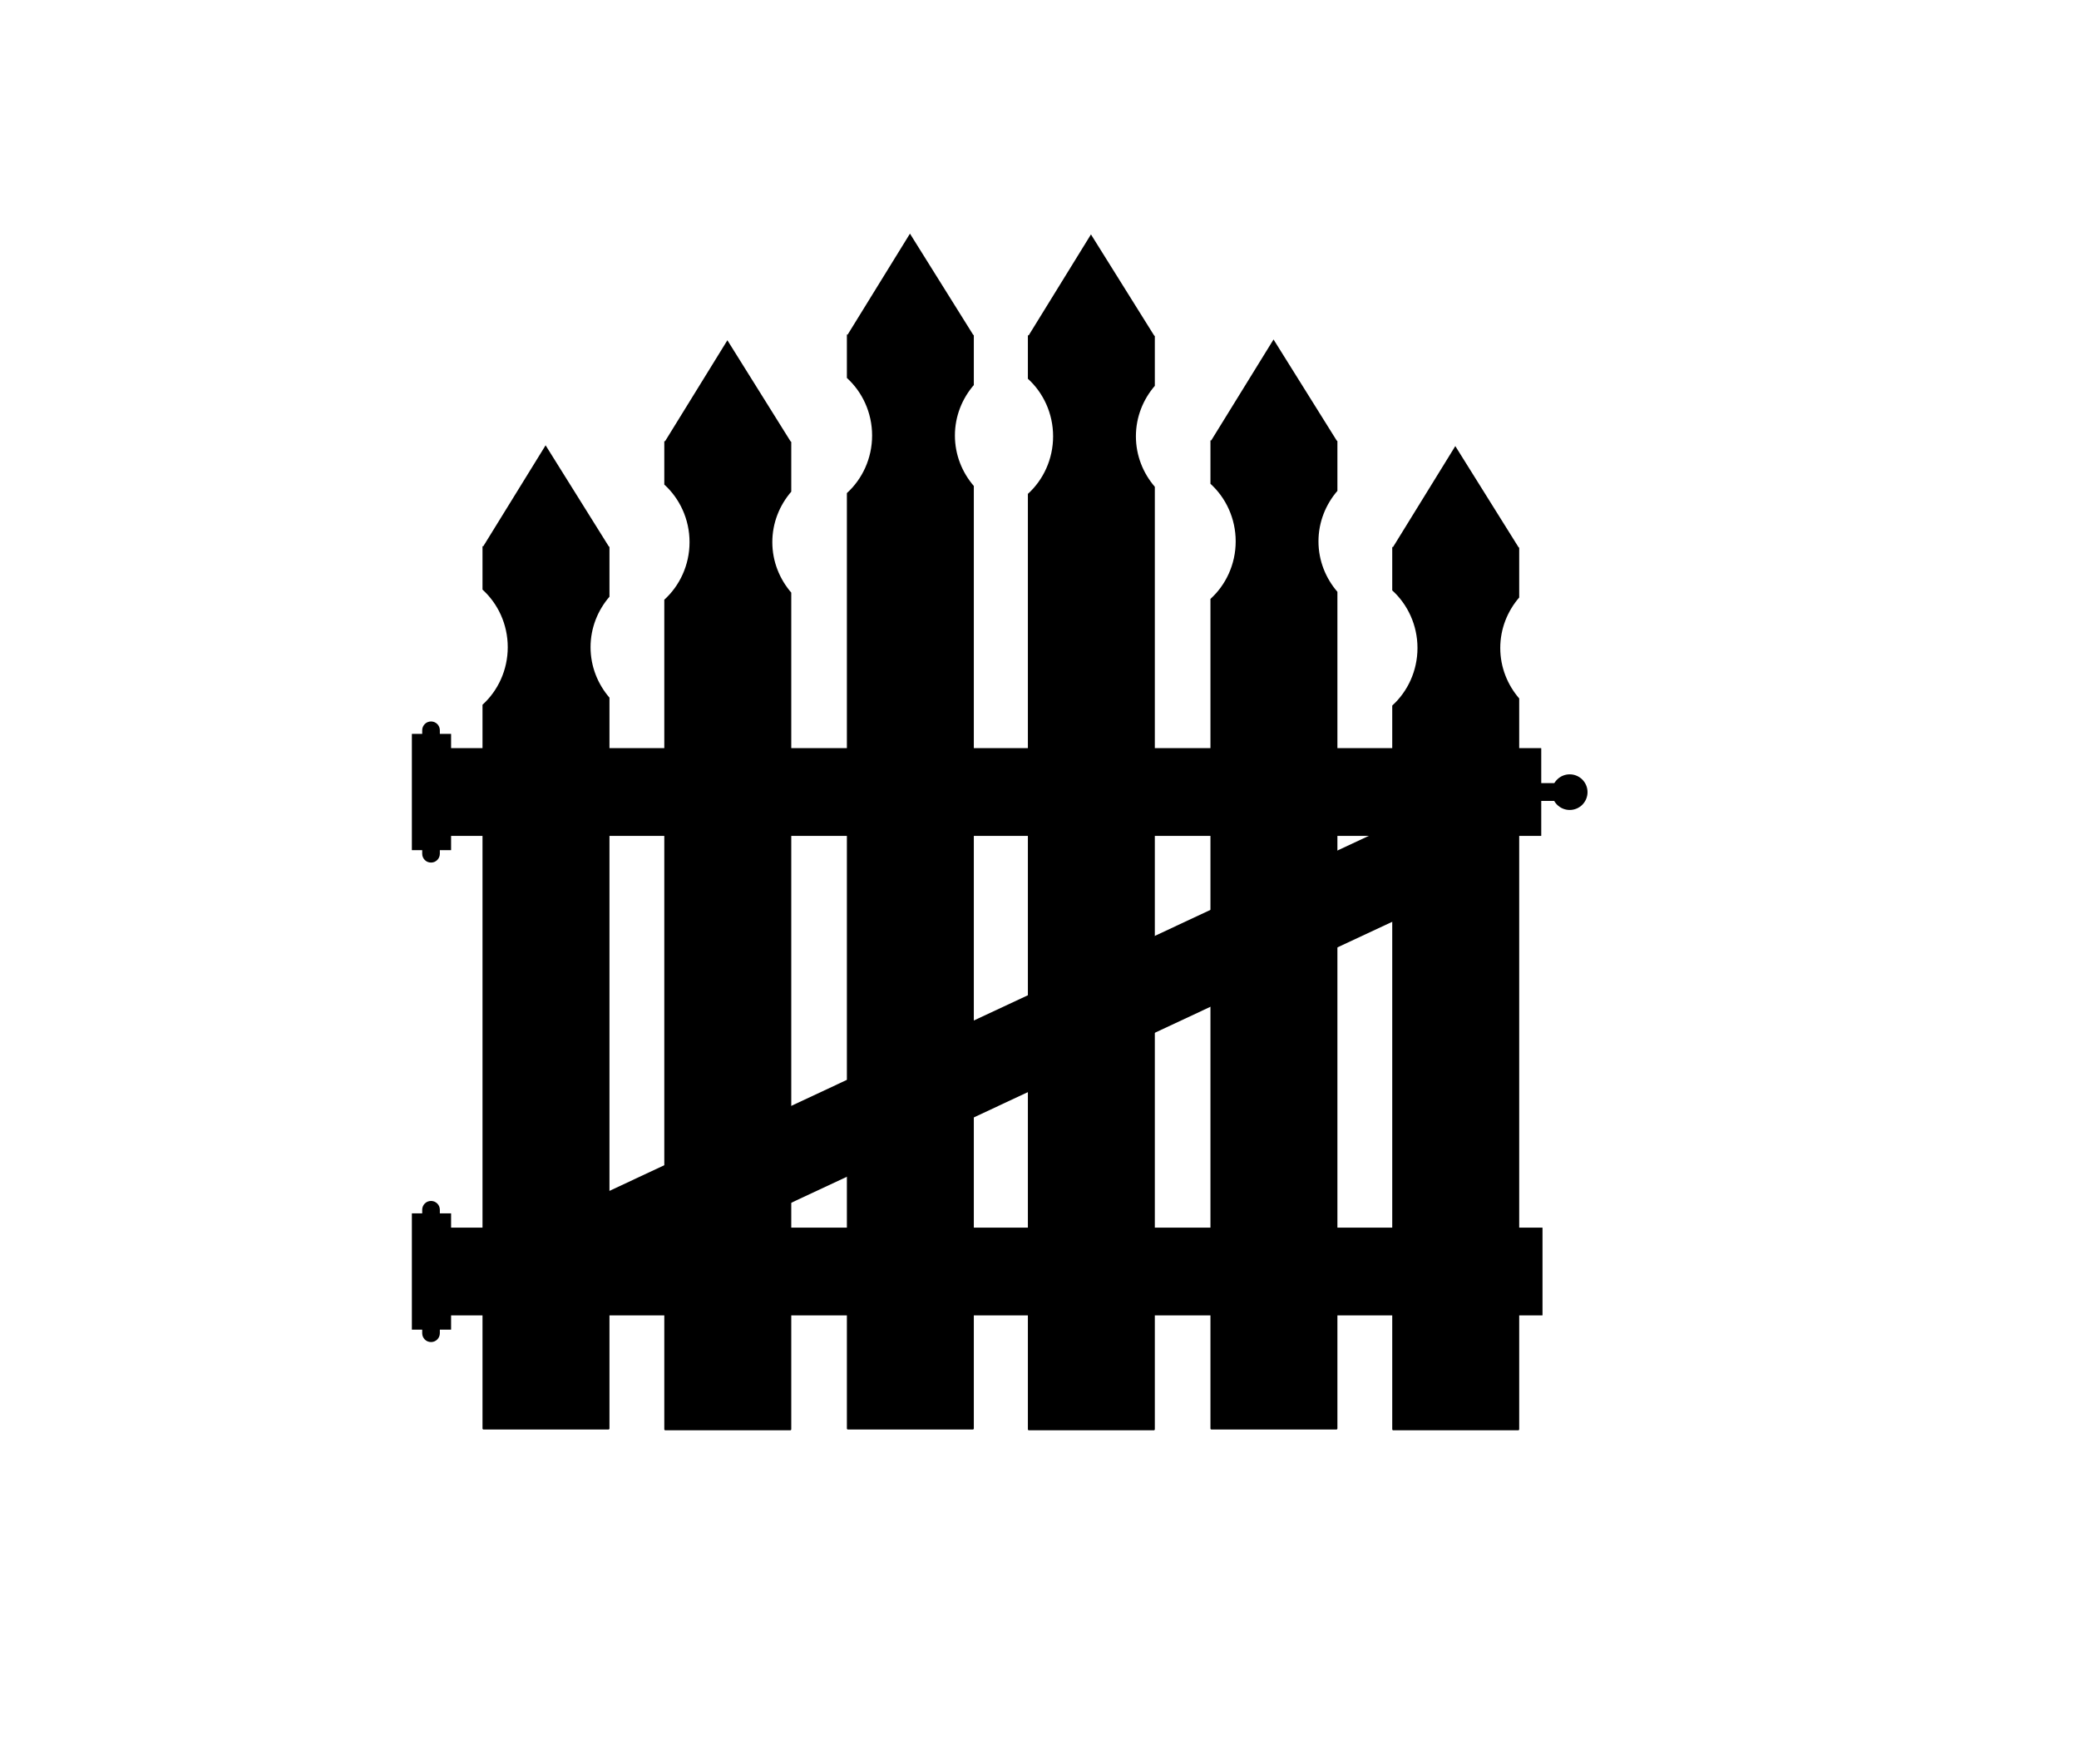 <?xml version="1.0" ?>
<svg xmlns="http://www.w3.org/2000/svg" xmlns:cc="http://creativecommons.org/ns#" xmlns:dc="http://purl.org/dc/elements/1.1/" xmlns:ev="http://www.w3.org/2001/xml-events" xmlns:inkscape="http://www.inkscape.org/namespaces/inkscape" xmlns:rdf="http://www.w3.org/1999/02/22-rdf-syntax-ns#" xmlns:sodipodi="http://sodipodi.sourceforge.net/DTD/sodipodi-0.dtd" xmlns:svg="http://www.w3.org/2000/svg" xmlns:xlink="http://www.w3.org/1999/xlink" baseProfile="full" height="509px" version="1.1" viewBox="0 0 80 80" width="600px" x="0px" y="0px">
	<defs/>
	<path d="M 17.597,20.197 L 14.771,24.775 C 14.766,24.775 14.739,24.771 14.735,24.775 C 14.732,24.779 14.735,24.804 14.735,24.811 L 14.735,26.742 C 15.43,27.372 15.88,28.31 15.88,29.353 C 15.88,30.396 15.43,31.334 14.735,31.964 L 14.735,64.799 C 14.735,64.812 14.761,64.835 14.771,64.835 L 20.458,64.835 C 20.469,64.835 20.494,64.812 20.494,64.799 L 20.494,31.642 C 19.969,31.034 19.636,30.235 19.636,29.353 C 19.636,28.472 19.969,27.672 20.494,27.064 L 20.494,24.811 C 20.494,24.804 20.462,24.779 20.458,24.775 L 17.597,20.197 L 17.597,20.197" fill="#000000" fill-opacity="1" stroke="none"/>
	<path d="M 25.843,15.432 L 23.017,20.011 C 23.012,20.011 22.985,20.007 22.981,20.011 C 22.978,20.015 22.981,20.04 22.981,20.046 L 22.981,21.978 C 23.676,22.608 24.126,23.546 24.126,24.589 C 24.126,25.632 23.676,26.57 22.981,27.2 L 22.981,64.835 C 22.981,64.848 23.007,64.871 23.017,64.871 L 28.704,64.871 C 28.715,64.871 28.74,64.848 28.74,64.835 L 28.74,26.878 C 28.215,26.27 27.881,25.471 27.881,24.589 C 27.881,23.707 28.215,22.908 28.74,22.3 L 28.74,20.046 C 28.74,20.04 28.708,20.015 28.704,20.011 L 25.843,15.432" fill="#000000" fill-opacity="1" stroke="none"/>
	<path d="M 34.124,10.597 L 31.299,15.175 C 31.293,15.175 31.266,15.171 31.263,15.175 C 31.259,15.179 31.263,15.204 31.263,15.211 L 31.263,17.142 C 31.958,17.772 32.407,18.71 32.407,19.753 C 32.407,20.796 31.958,21.734 31.263,22.364 L 31.263,64.799 C 31.263,64.812 31.288,64.835 31.299,64.835 L 36.986,64.835 C 36.996,64.835 37.021,64.812 37.021,64.799 L 37.021,22.042 C 36.496,21.434 36.163,20.635 36.163,19.753 C 36.163,18.872 36.496,18.072 37.021,17.464 L 37.021,15.211 C 37.021,15.204 36.989,15.179 36.986,15.175 L 34.124,10.597" fill="#000000" fill-opacity="1" stroke="none"/>
	<path d="M 42.334,10.632 L 39.509,15.211 C 39.503,15.211 39.476,15.207 39.473,15.211 C 39.469,15.215 39.473,15.24 39.473,15.246 L 39.473,17.178 C 40.168,17.808 40.617,18.746 40.617,19.789 C 40.617,20.832 40.168,21.77 39.473,22.4 L 39.473,64.835 C 39.473,64.848 39.498,64.871 39.509,64.871 L 45.196,64.871 C 45.206,64.871 45.231,64.848 45.231,64.835 L 45.231,22.078 C 44.706,21.47 44.373,20.671 44.373,19.789 C 44.373,18.907 44.706,18.108 45.231,17.5 L 45.231,15.246 C 45.231,15.24 45.199,15.215 45.196,15.211 L 42.334,10.632" fill="#000000" fill-opacity="1" stroke="none"/>
	<path d="M 50.616,15.397 L 47.79,19.975 C 47.785,19.975 47.758,19.971 47.754,19.975 C 47.751,19.979 47.754,20.004 47.754,20.011 L 47.754,21.942 C 48.449,22.572 48.899,23.51 48.899,24.553 C 48.899,25.596 48.449,26.534 47.754,27.164 L 47.754,64.799 C 47.754,64.812 47.78,64.835 47.79,64.835 L 53.477,64.835 C 53.488,64.835 53.513,64.812 53.513,64.799 L 53.513,26.842 C 52.988,26.234 52.654,25.435 52.654,24.553 C 52.654,23.672 52.988,22.872 53.513,22.264 L 53.513,20.011 C 53.513,20.004 53.481,19.979 53.477,19.975 L 50.616,15.397" fill="#000000" fill-opacity="1" stroke="none"/>
	<path d="M 58.861,20.232 L 56.036,24.811 C 56.03,24.811 56.003,24.807 56.0,24.811 C 55.997,24.815 56.0,24.84 56.0,24.846 L 56.0,26.778 C 56.695,27.408 57.145,28.346 57.145,29.389 C 57.145,30.432 56.695,31.37 56.0,32.0 L 56.0,64.835 C 56.0,64.848 56.025,64.871 56.036,64.871 L 61.723,64.871 C 61.733,64.871 61.759,64.848 61.759,64.835 L 61.759,31.678 C 61.234,31.07 60.9,30.271 60.9,29.389 C 60.9,28.507 61.234,27.708 61.759,27.1 L 61.759,24.846 C 61.759,24.84 61.726,24.815 61.723,24.811 L 58.861,20.232" fill="#000000" fill-opacity="1" stroke="none"/>
	<path d="M 13.157,33.931 L 62.751,33.931 C 62.755,33.931 62.759,33.936 62.759,33.942 L 62.759,37.903 C 62.759,37.908 62.755,37.913 62.751,37.913 L 13.157,37.913 C 13.153,37.913 13.149,37.908 13.149,37.903 L 13.149,33.942 C 13.149,33.936 13.153,33.931 13.157,33.931 L 13.157,33.931" fill="#000000" fill-opacity="1" stroke="none"/>
	<path d="M 13.157,55.678 L 62.809,55.678 C 62.813,55.678 62.816,55.683 62.816,55.688 L 62.816,59.649 C 62.816,59.655 62.812,59.66 62.809,59.66 L 13.157,59.66 C 13.153,59.66 13.149,59.655 13.149,59.649 L 13.149,55.688 C 13.149,55.683 13.153,55.678 13.157,55.678 L 13.157,55.678" fill="#000000" fill-opacity="1" stroke="none"/>
	<path d="M 15.073,56.546 L 60.001,35.543 C 60.005,35.541 60.009,35.544 60.012,35.549 L 61.689,39.137 C 61.692,39.142 61.691,39.148 61.687,39.149 L 16.759,60.152 C 16.755,60.154 16.751,60.151 16.748,60.146 L 15.071,56.558 C 15.068,56.553 15.069,56.547 15.073,56.546 L 15.073,56.546" fill="#000000" fill-opacity="1" stroke="none"/>
	<path d="M 11.531,33.285 L 13.31,33.285 L 13.31,38.559 L 11.531,38.559 L 11.531,33.285" display="inline" fill="#000000" marker="none" overflow="visible" stroke="none" style="color:#000000;enable-background:accumulate;" visibility="visible"/>
	<path d="M 12.4,32.722 C 12.622,32.722 12.8,32.9 12.8,33.122 L 12.8,38.722 C 12.8,38.944 12.622,39.122 12.4,39.122 C 12.178,39.122 12.0,38.944 12.0,38.722 L 12.0,33.122 C 12.0,32.9 12.178,32.722 12.4,32.722" display="inline" fill="#000000" fill-opacity="1" fill-rule="nonzero" marker="none" overflow="visible" stroke="none" style="color:#000000;enable-background:accumulate;" visibility="visible"/>
	<path d="M 11.531,55.032 L 13.31,55.032 L 13.31,60.306 L 11.531,60.306 L 11.531,55.032" display="inline" fill="#000000" marker="none" overflow="visible" stroke="none" style="color:#000000;enable-background:accumulate;" visibility="visible"/>
	<path d="M 12.4,54.469 C 12.622,54.469 12.8,54.647 12.8,54.869 L 12.8,60.469 C 12.8,60.691 12.622,60.869 12.4,60.869 C 12.178,60.869 12.0,60.691 12.0,60.469 L 12.0,54.869 C 12.0,54.647 12.178,54.469 12.4,54.469" display="inline" fill="#000000" fill-opacity="1" fill-rule="nonzero" marker="none" overflow="visible" stroke="none" style="color:#000000;enable-background:accumulate;" visibility="visible"/>
	<path d="M 62.03,35.518 L 64.049,35.518 L 64.049,36.326 L 62.03,36.326 L 62.03,35.518" display="inline" fill="#000000" fill-opacity="1" fill-rule="nonzero" marker="none" overflow="visible" stroke="none" style="color:#000000;enable-background:accumulate;" visibility="visible"/>
	<path d="M 4.0,46.0 C 4.0,47.105 3.105,48.0 2.0,48.0 C 0.895,48.0 0.0,47.105 0.0,46.0 C 0.0,44.895 0.895,44.0 2.0,44.0 C 3.105,44.0 4.0,44.895 4.0,46.0" display="inline" fill="#000000" fill-opacity="1" fill-rule="nonzero" marker="none" overflow="visible" stroke="none" style="color:#000000;enable-background:accumulate;" transform="matrix(0.404,0,0,0.404,63.242,17.344)" visibility="visible"/>
</svg>
